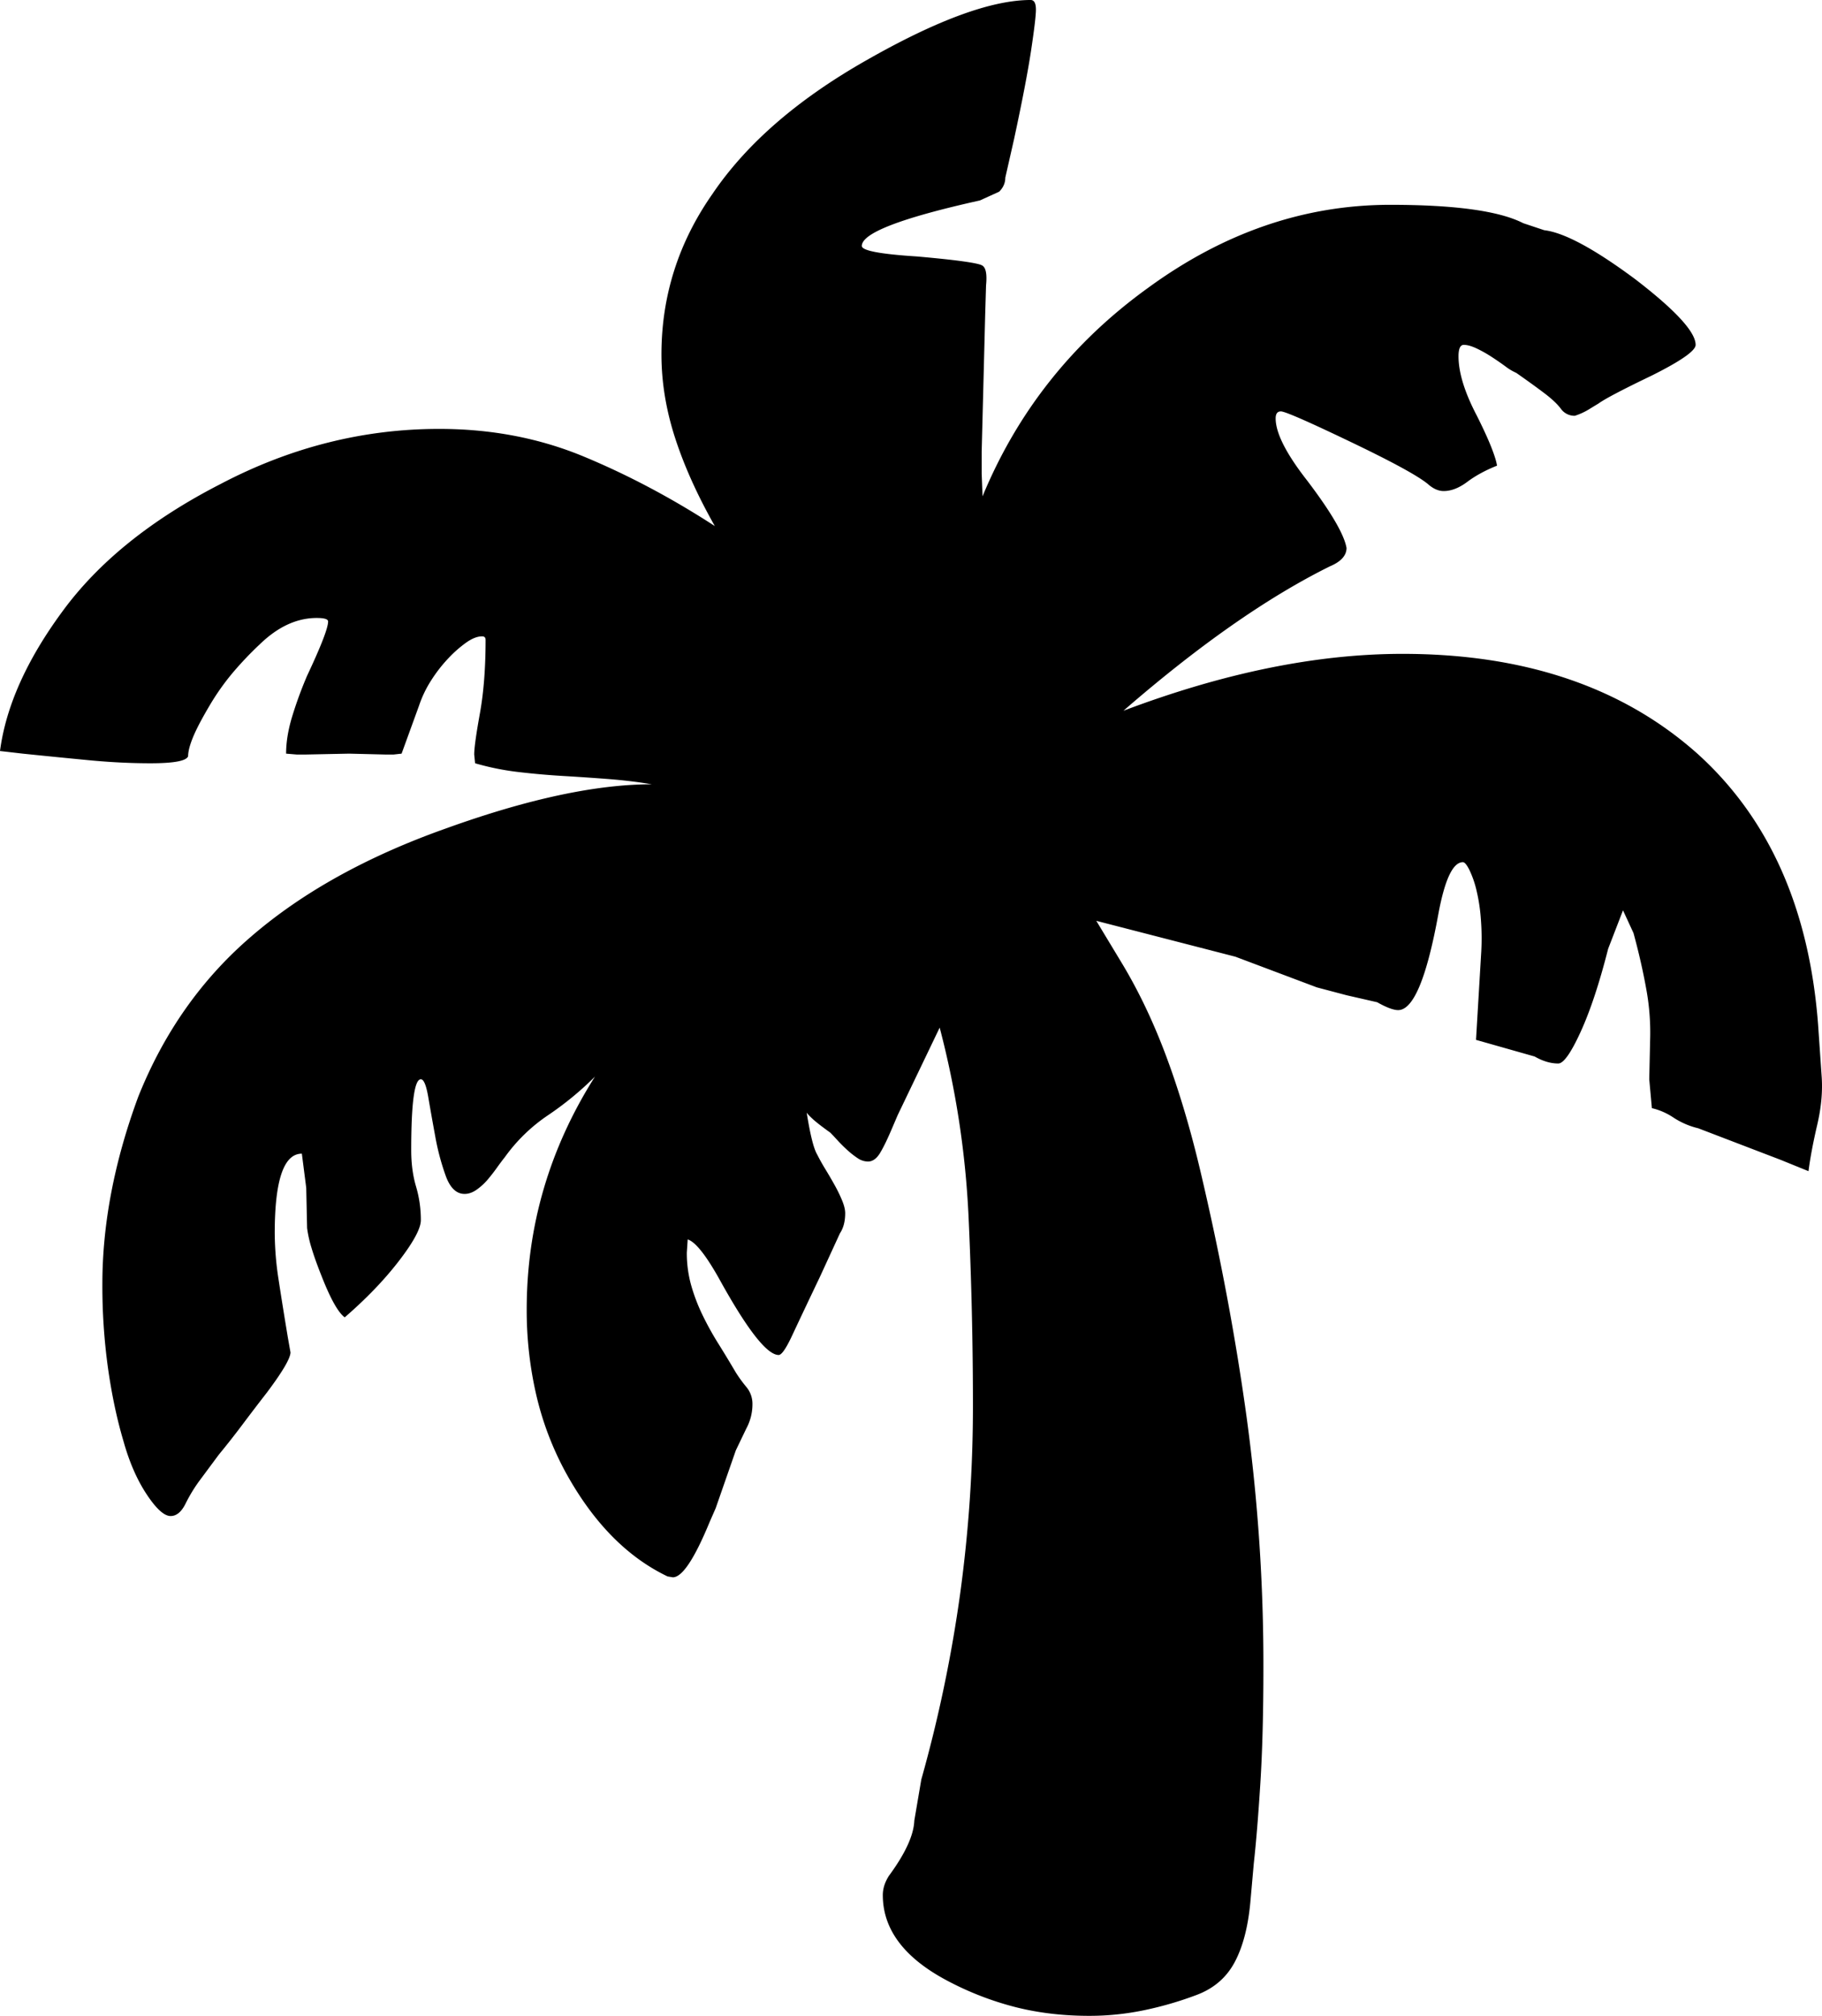 <svg viewBox="0 0 2082.44 2303" xmlns="http://www.w3.org/2000/svg"><path d="m2078 1171 4 58q2 26-5 56t-10 53l-32-13-94-36a89 89 0 0 1 -28-12 75.54 75.54 0 0 0 -25-11l-3-33 1-45a273.83 273.83 0 0 0 -4.5-58.5q-5.5-30.5-14.5-63.5l-12-26-17 44q-15 59-31.5 95t-25.5 36q-13 0-27-8l-67-19 6-101a280.31 280.31 0 0 0 -.5-37.5 203.07 203.07 0 0 0 -5-32.5 113.87 113.87 0 0 0 -8-23q-4.5-9-7.5-9-17 0-28 59-20 110-46 110-8 0-24-9l-35-8-34-9-93-35-159-41 29 48q29 48 51 107t39 131q34 144 53 282.5a2090.85 2090.85 0 0 1 19 284.5q0 77-3.5 132.5t-7.5 91.5l-4 45q-4 42-18 68t-43 37a400.6 400.6 0 0 1 -60 17.5 306.45 306.45 0 0 1 -63 6.5q-45 0-84.5-10a351.46 351.46 0 0 1 -77.5-30q-74-39-74-98 0-11 7-22 28-38 29-63l8-47a1583.72 1583.72 0 0 0 44.5-213 1576.65 1576.65 0 0 0 14.5-214q0-107-5-216a1038.57 1038.57 0 0 0 -33-216l-48 100-6 14q-8 19-14 29t-14 10a21.48 21.48 0 0 1 -12-4 99.65 99.65 0 0 1 -12-9.5q-6-5.51-11-11t-8-8.5q-14-10-20-15.5t-7-7.5q6 38 12 48 4 8 9.5 17t10.5 18a167 167 0 0 1 8.5 17.5q3.5 8.5 3.5 14.5 0 14-6 23l-23 50q-21 44-31.5 66.5t-15.5 22.5q-20 0-68-87-23-41-36-45l-1 15a136.11 136.11 0 0 0 5 37.5 210 210 0 0 0 13 34 345.61 345.61 0 0 0 18 32.5q10 16 20 33a156.93 156.93 0 0 0 12 16.5 29.8 29.8 0 0 1 7 19.5 58.12 58.12 0 0 1 -7 28l-12 25-23 66-7 16q-26 63-42 63l-6-1q-69-33-116-118a350.94 350.94 0 0 1 -34-89 428.88 428.88 0 0 1 -11-98q0-143 78-266a364.82 364.82 0 0 1 -53.5 44 193.69 193.69 0 0 0 -49.5 48q-4 5-9 12t-10.5 13.5a68.32 68.32 0 0 1 -12.5 11.5q-7 5-14 5-14 0-21.5-20.5a276.37 276.37 0 0 1 -12-45q-4.5-24.49-8-45t-8.5-20.5q-11 0-11 81 0 23 5.5 41.5a134.27 134.27 0 0 1 5.5 38.5q0 14-25 46.5t-62 64.5q-11-8-26-46-8-20-12-33.5a134.67 134.67 0 0 1 -5-22.5l-1-46-5-39q-31 0-31 91a357.71 357.71 0 0 0 4.5 53.5q4.5 29.5 10.5 65.5l3 17q0 10-27 46-14 18-27.5 36t-27.5 35l-23 31a177.72 177.72 0 0 0 -15 25q-7 14-17 14-11 0-27.5-25t-26.5-61q-11-37-17.5-82.5a683.17 683.17 0 0 1 -6.5-96.5q0-103 41-214 44-110 129-183 88-76 224-124 139-50 234-50-24-4-50-6t-51.5-3.5q-25.5-1.5-51-4.5a302.48 302.48 0 0 1 -49.5-10l-1-10q0-11 6.5-47t6.5-84q0-4-4-4-8 0-18 7a139.2 139.2 0 0 0 -20.5 18 166.29 166.29 0 0 0 -19.5 25 128.71 128.71 0 0 0 -14 29l-20 55-9 1h-10l-41-1-49 1h-11l-12-1q0-19 6.5-41a455.3 455.3 0 0 1 17.5-48q24-51 24-62 0-4-13-4-34 0-65 30a397.15 397.15 0 0 0 -30.5 32 277 277 0 0 0 -27.5 39q-13 22-18.5 35.5t-5.5 21.5q-3 8-43 8-34 0-70.5-3.5t-75.5-7.5l-26-3q10-76 71-159 62-85 181-146 120-63 250-63 89 0 165 31.5t150 79.5q-30-53-45.5-101t-15.5-95q0-100 58-183 58-86 176-153 121-69 188-69 6 0 6 11 0 10-5.5 46.5t-19.5 101.5l-10 44q0 9-7 16l-22 10q-135 30-135 52 0 8 63 12 34 3 52 5.5t22 4.5q7 3 5 23l-1 34-4 156v25l1 26q60-145 189-238 130-95 277-95 111 0 152 21l24 8q34 4 104 56 69 53 69 75 0 10-50 35-50 24-61 32-5 3-11.5 7a74.3 74.3 0 0 1 -15.5 7 19 19 0 0 1 -16-8q-6-8-18.5-17.5t-32.5-23.5a60.83 60.83 0 0 1 -12.5-7.5q-7.5-5.5-16-11a144.93 144.93 0 0 0 -17-9.5q-8.51-4-14.5-4t-6 13q0 28 21 68 11 22 16.5 36t6.5 21q-20 8-34 18.5t-27 10.5q-9 0-18-8-17-14-88-48-73-35-80-35-6 0-6 8 0 25 36 71 41 54 45 77 0 13-19 21-107 53-236 165 172-65 319-65 209 0 337 114 123 111 138 310z"/></svg>